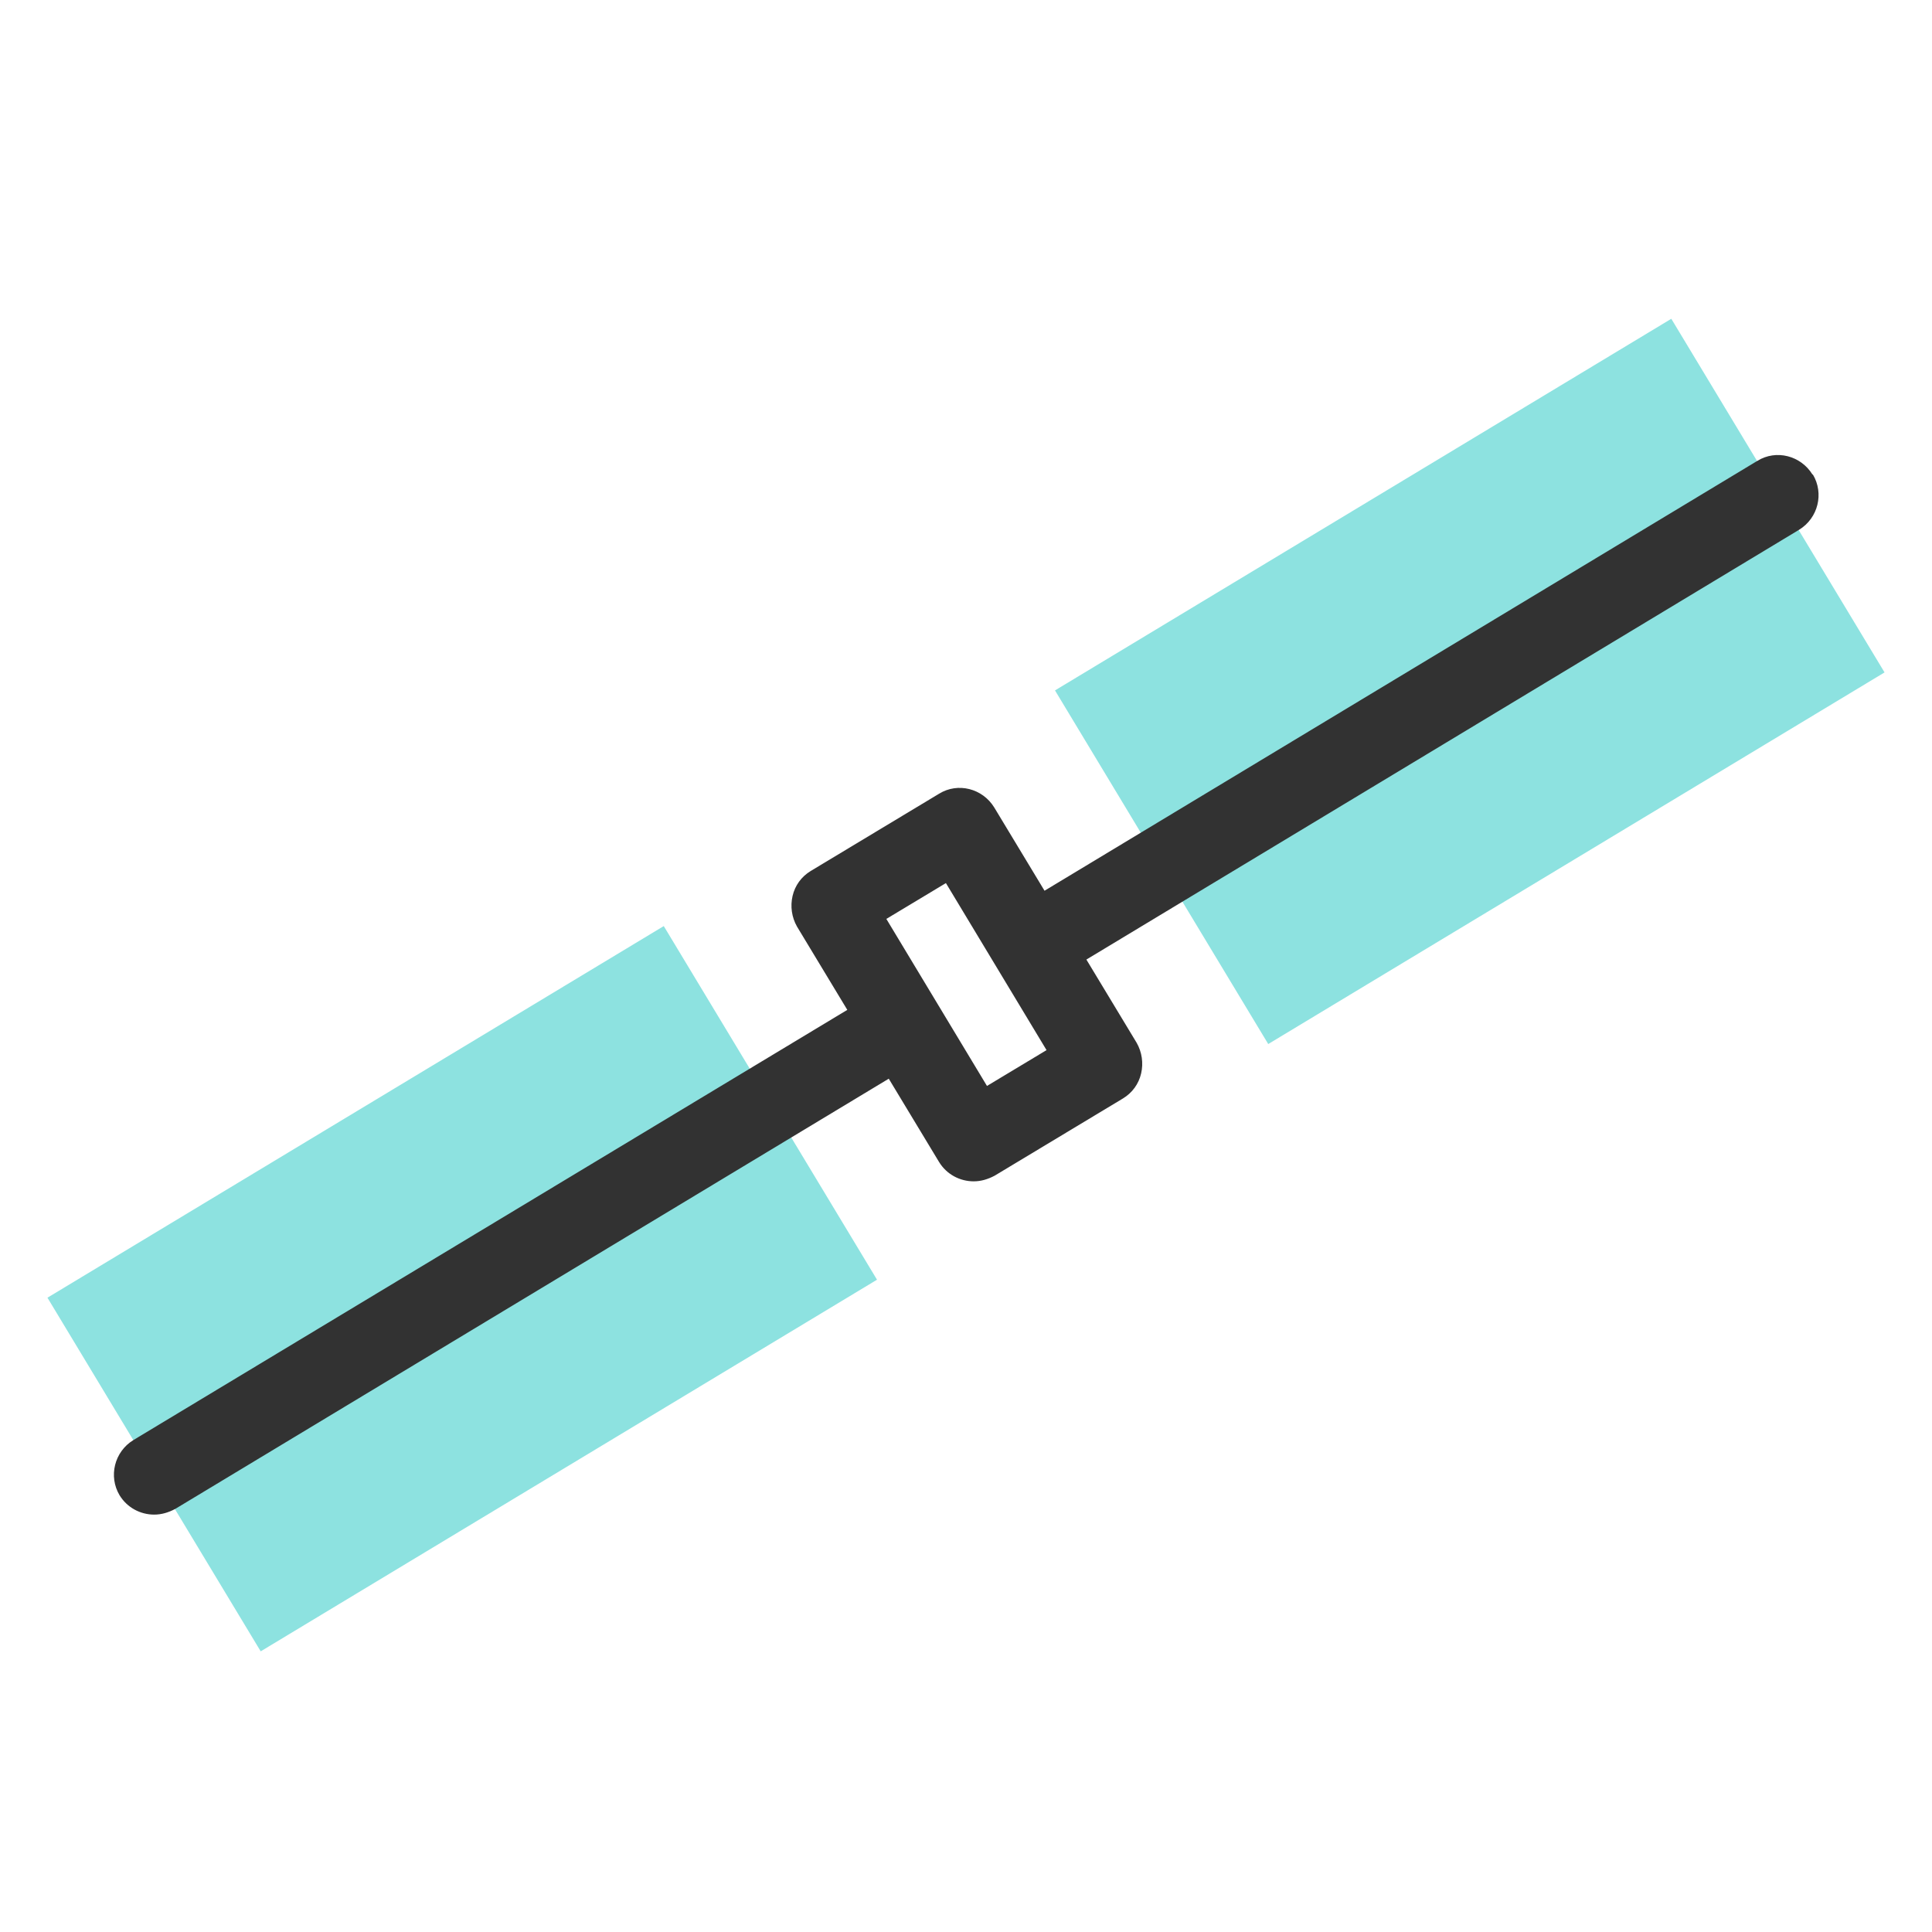 <svg width="48" height="48" viewBox="0 0 48 48" fill="none" xmlns="http://www.w3.org/2000/svg">
<path d="M41.523 7.92L26.211 17.153L31.509 25.939L46.821 16.706L41.523 7.92Z" fill="#8DE2E0"/>
<path d="M6.477 41.027L21.789 31.794L16.491 23.008L1.179 32.241L6.477 41.027Z" fill="#8DE2E0"/>
<path d="M45.031 11.79C44.741 11.32 44.131 11.16 43.661 11.45L25.951 22.13L24.701 20.06C24.411 19.59 23.801 19.43 23.331 19.72L20.141 21.64C19.911 21.78 19.751 22 19.691 22.26C19.631 22.52 19.671 22.79 19.801 23.02L21.051 25.09L3.311 35.78C2.841 36.07 2.691 36.68 2.971 37.15C3.161 37.46 3.491 37.63 3.831 37.63C4.011 37.63 4.181 37.58 4.351 37.49L22.081 26.8L23.331 28.87C23.521 29.18 23.851 29.35 24.191 29.35C24.371 29.35 24.541 29.3 24.711 29.21L27.901 27.29C28.131 27.15 28.291 26.93 28.351 26.67C28.411 26.41 28.371 26.14 28.241 25.91L26.991 23.84L44.701 13.16C45.171 12.87 45.321 12.26 45.041 11.79H45.031ZM24.521 26.98L22.021 22.83L23.501 21.94L26.001 26.09L24.521 26.98Z" fill="#323232"/>
</svg>
